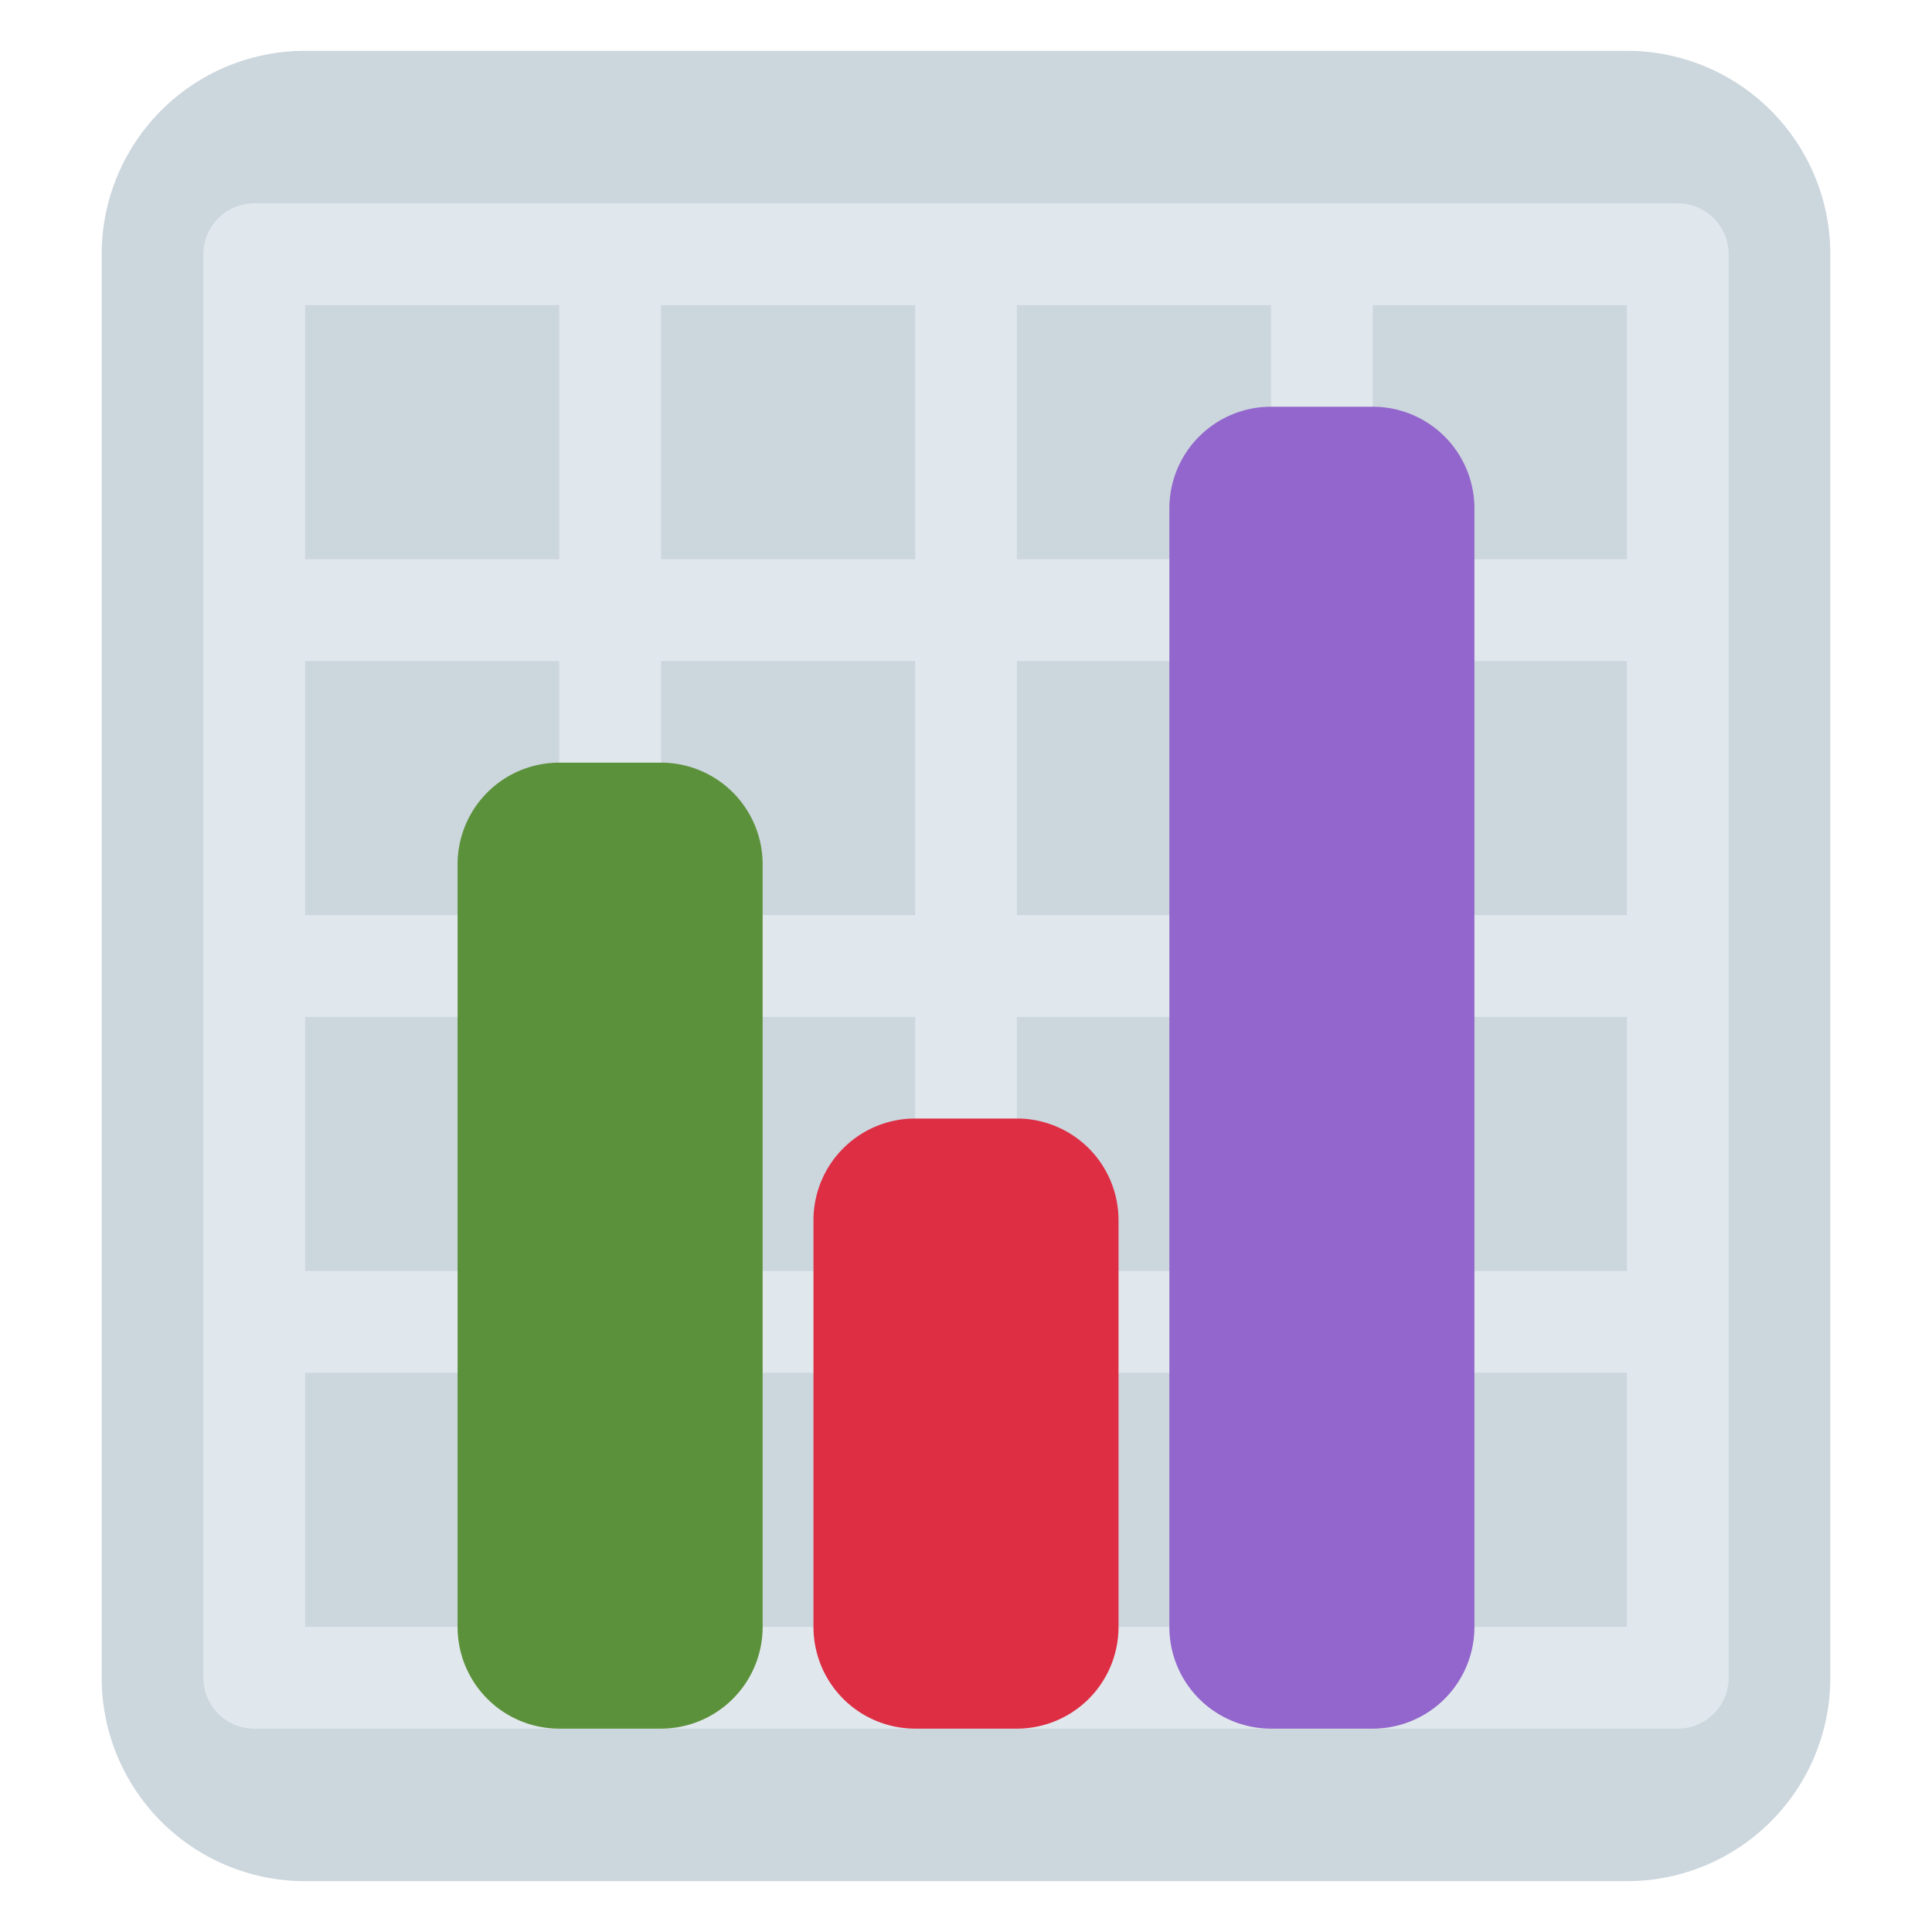 <svg xmlns="http://www.w3.org/2000/svg" viewBox="0 0 47.5 47.5"><defs><clipPath id="a"><path d="M0 38h38V0H0v38z"/></clipPath></defs><g clip-path="url(#a)" transform="matrix(1.25 0 0 -1.25 0 47.5)"><path d="M36 5a4 4 0 0 0-4-4H6a4 4 0 0 0-4 4v28a4 4 0 0 0 4 4h26a4 4 0 0 0 4-4V5z" fill="#ccd6dd"/><path d="M27 11h5V6h-5v5zm-7 0h5V6h-5v5zm-7 0h5V6h-5v5zm-7 0h5V6H6v5zm5 16H6v5h5v-5zm7 0h-5v5h5v-5zm7 0h-5v5h5v-5zm2 5h5v-5h-5v5zm0-7h5v-5h-5v5zm0-7h5v-5h-5v5zm-7 0h5v-5h-5v5zm-7 0h5v-5h-5v5zm-2-5H6v5h5v-5zm0 7H6v5h5v-5zm9 5h5v-5h-5v5zm-2-5h-5v5h5v-5zm15 14H5a1 1 0 0 1-1-1V5a1 1 0 0 1 1-1h28a1 1 0 0 1 1 1v28a1 1 0 0 1-1 1" fill="#e1e8ed"/><path d="M15 6a2 2 0 0 0-2-2h-2a2 2 0 0 0-2 2v15a2 2 0 0 0 2 2h2a2 2 0 0 0 2-2V6z" fill="#5c913b"/><path d="M29 6a2 2 0 0 0-2-2h-2a2 2 0 0 0-2 2v22a2 2 0 0 0 2 2h2a2 2 0 0 0 2-2V6z" fill="#9266cc"/><path d="M22 6a2 2 0 0 0-2-2h-2a2 2 0 0 0-2 2v8a2 2 0 0 0 2 2h2a2 2 0 0 0 2-2V6z" fill="#dd2e44"/></g></svg>